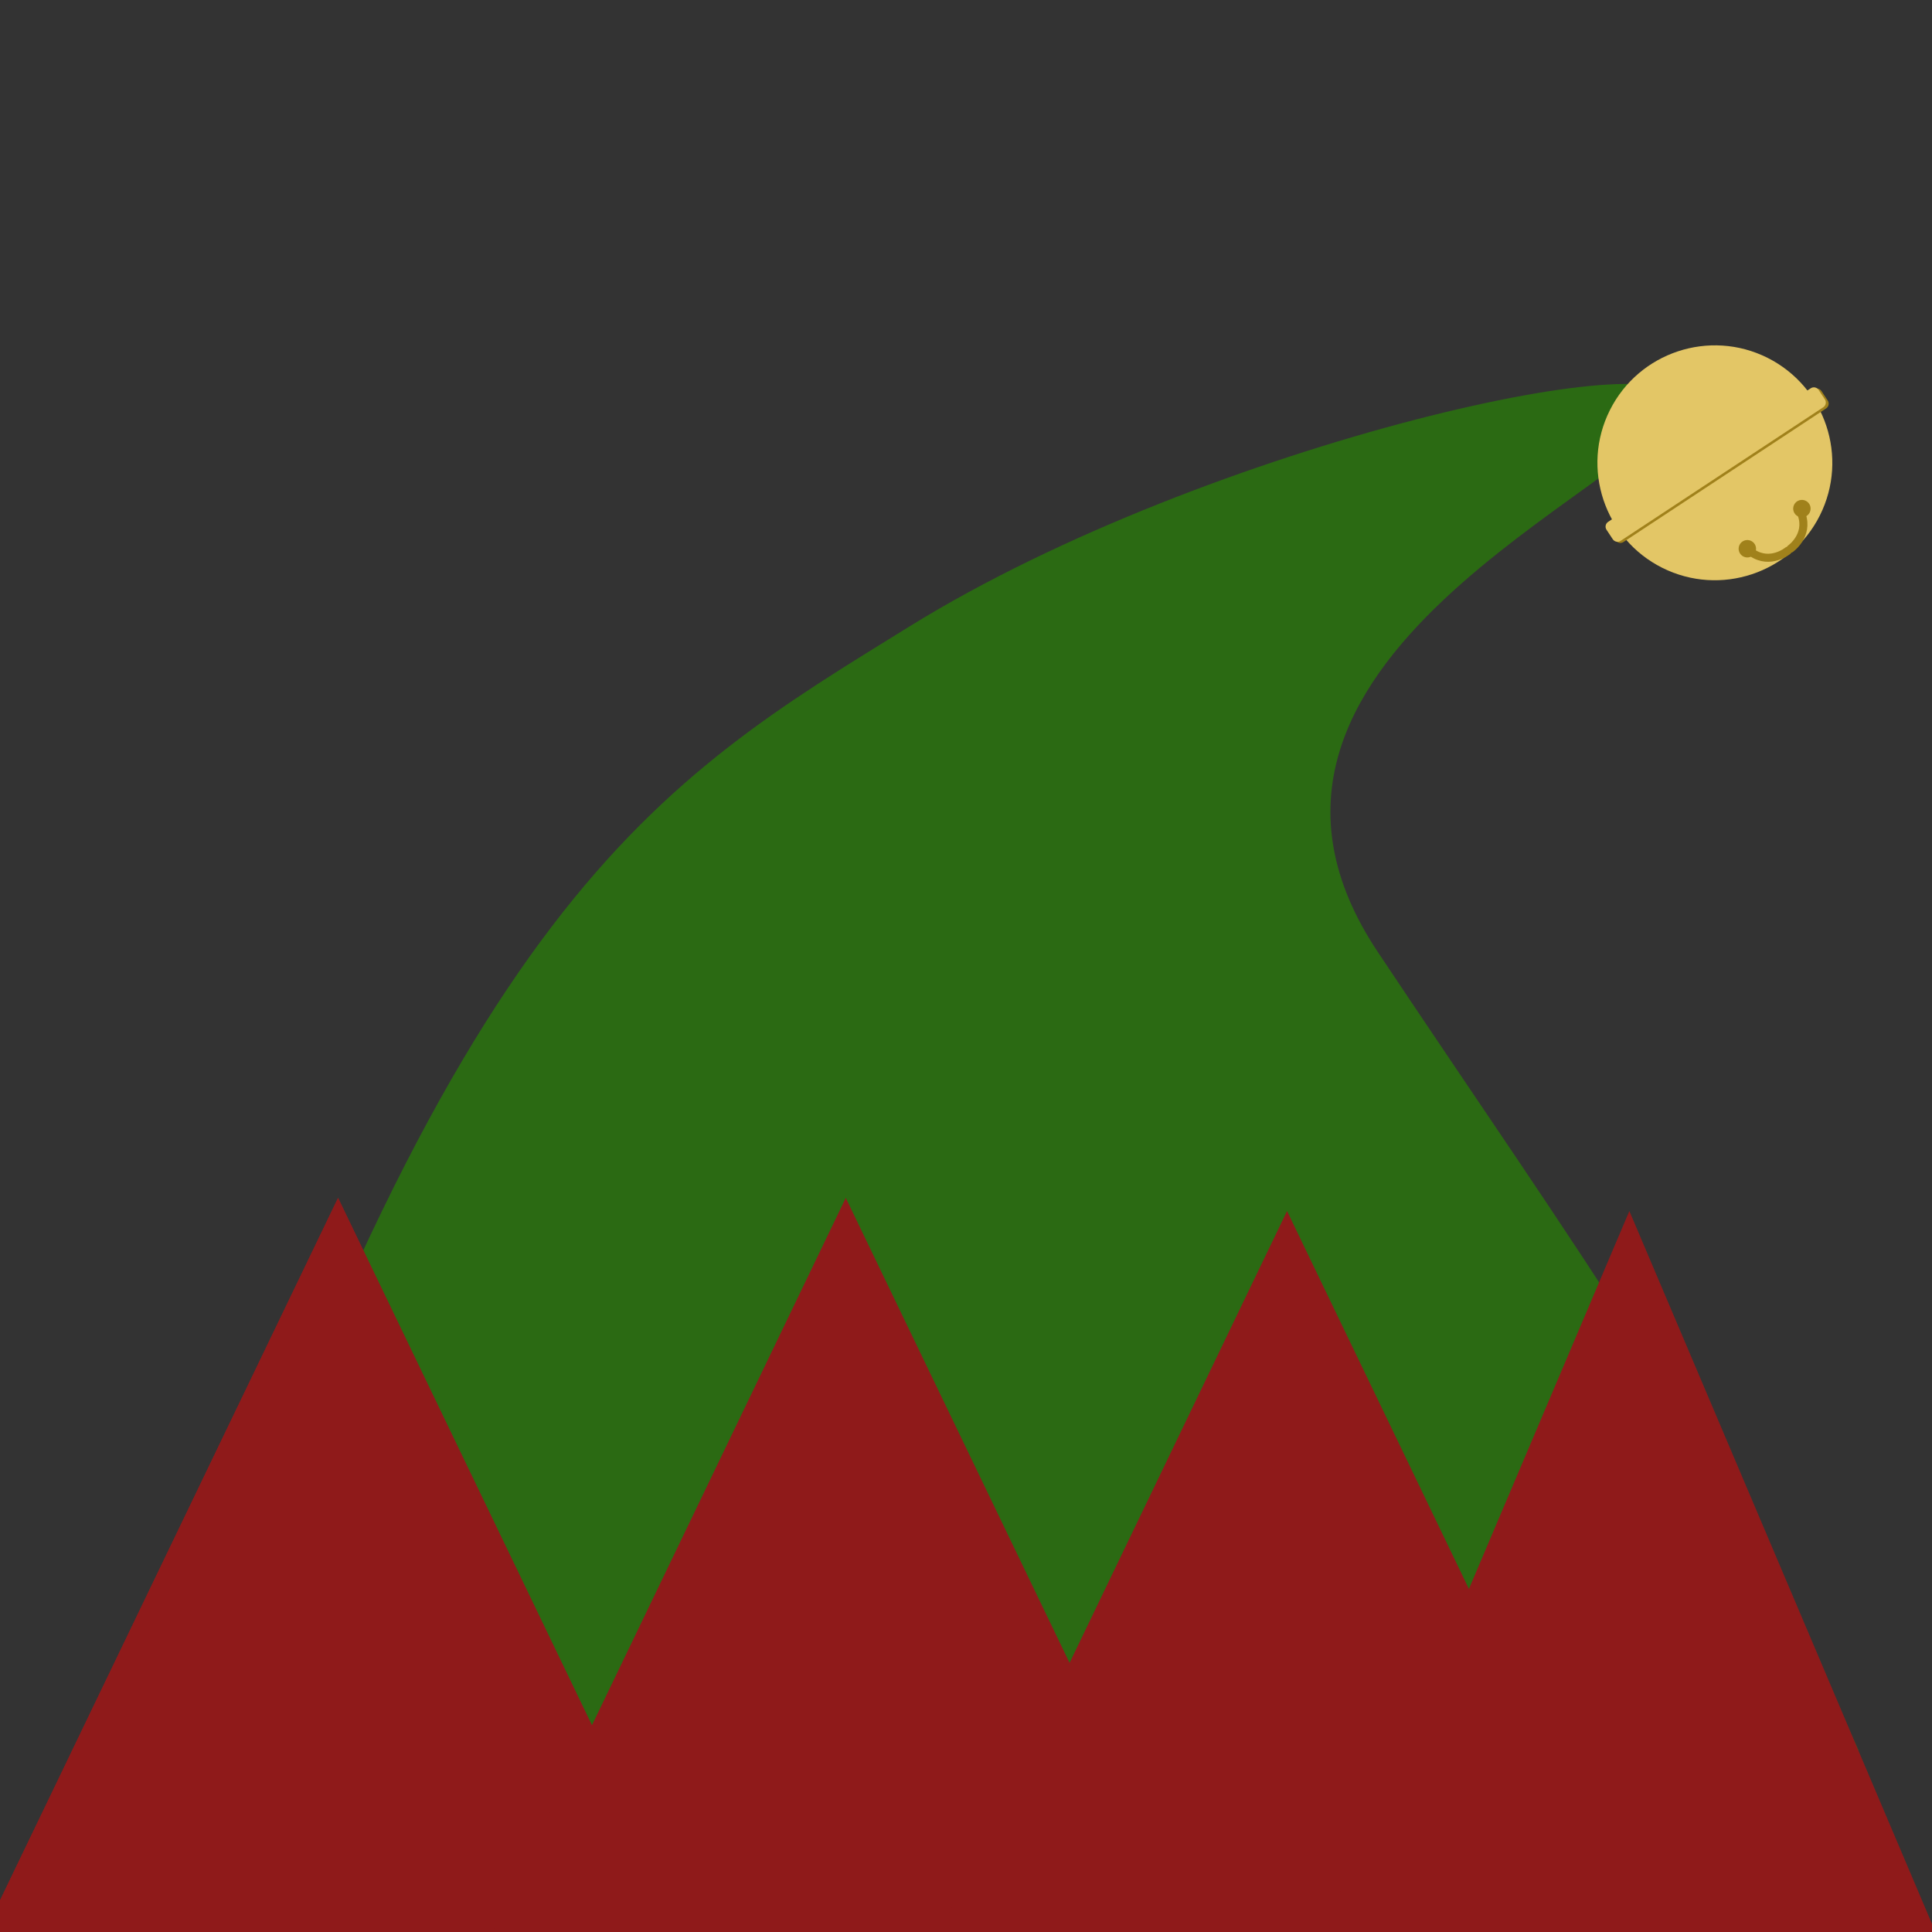<?xml version="1.0" encoding="UTF-8" standalone="no"?>
<!DOCTYPE svg PUBLIC "-//W3C//DTD SVG 1.1//EN" "http://www.w3.org/Graphics/SVG/1.1/DTD/svg11.dtd">
<svg width="100%" height="100%" viewBox="0 0 240 240" version="1.1" xmlns="http://www.w3.org/2000/svg" xmlns:xlink="http://www.w3.org/1999/xlink" xml:space="preserve" xmlns:serif="http://www.serif.com/" style="fill-rule:evenodd;clip-rule:evenodd;stroke-linecap:round;stroke-linejoin:round;stroke-miterlimit:1.5;">
    <rect x="0" y="0" width="240" height="240" fill="#333333" stroke="none"/>
    <g id="HeadAccessoryGroup">
        <circle id="headAccessMatingPin" cx="120.018" cy="216.176" r="2.591" style="fill:#ebebeb;"/>
        <path d="M208.092,50.574C204.601,60.457 147.055,82.103 171.144,118.242C196.364,156.077 212.922,178.016 230.894,217.453L21.127,217.453C56.34,111.391 81.681,97.155 113.103,77.744C150.173,54.844 211.302,41.484 208.092,50.574Z" style="fill:#2b6a13;"/>
        <path d="M41.996,148.807L86.103,240.455L-2.111,240.455L41.996,148.807Z" style="fill:#8f1a1a;"/>
        <path d="M41.996,148.807L86.103,240.455L-2.111,240.455L41.996,148.807Z" style="fill:#8f1a1a;"/>
        <path d="M105.065,148.803L149.172,240.451L60.958,240.451L105.065,148.803Z" style="fill:#8f1a1a;"/>
        <path d="M159.882,150.437L203.989,242.086L115.774,242.086L159.882,150.437Z" style="fill:#8f1a1a;"/>
        <path d="M202.405,150.437L240.761,240.782L164.05,240.782L202.405,150.437Z" style="fill:#8f1a1a;"/>
        <g>
            <path d="M199.982,50.957C203.588,43.758 212.361,40.84 219.561,44.446C226.76,48.052 229.678,56.825 226.072,64.024C222.466,71.224 213.694,74.141 206.494,70.536C199.294,66.93 196.377,58.157 199.982,50.957Z" style="fill:#e3c666;"/>
            <path d="M226.27,48.577C226.056,48.251 225.617,48.161 225.292,48.376L200.122,64.97C199.797,65.185 199.707,65.623 199.921,65.949L200.699,67.128C200.914,67.453 201.352,67.543 201.677,67.329L226.847,50.735C227.173,50.52 227.263,50.082 227.048,49.756L226.27,48.577Z" style="fill:#a0811b;"/>
            <path d="M225.915,48.434C225.701,48.109 225.262,48.019 224.937,48.233L199.767,64.827C199.442,65.042 199.352,65.48 199.566,65.806L200.344,66.985C200.558,67.311 200.997,67.401 201.322,67.186L226.492,50.592C226.817,50.377 226.907,49.939 226.693,49.614L225.915,48.434Z" style="fill:#e3c666;"/>
            <path d="M222.079,68.419C222.079,68.419 219.929,70.2 217.654,68.664" style="fill:none;stroke:#a0811b;stroke-width:1px;"/>
            <path d="M222.432,68.156C222.432,68.156 224.712,66.544 223.821,63.947" style="fill:none;stroke:#a0811b;stroke-width:1px;"/>
            <path d="M216.092,67.681C216.36,67.147 217.011,66.93 217.546,67.198C218.081,67.466 218.297,68.117 218.03,68.652C217.762,69.187 217.11,69.403 216.575,69.136C216.041,68.868 215.824,68.216 216.092,67.681Z" style="fill:#a0811b;"/>
            <path d="M222.87,62.697C223.137,62.162 223.789,61.945 224.324,62.213C224.859,62.481 225.075,63.132 224.807,63.667C224.54,64.202 223.888,64.419 223.353,64.151C222.819,63.883 222.602,63.231 222.87,62.697Z" style="fill:#a0811b;"/>
        </g>
    </g>
</svg>
